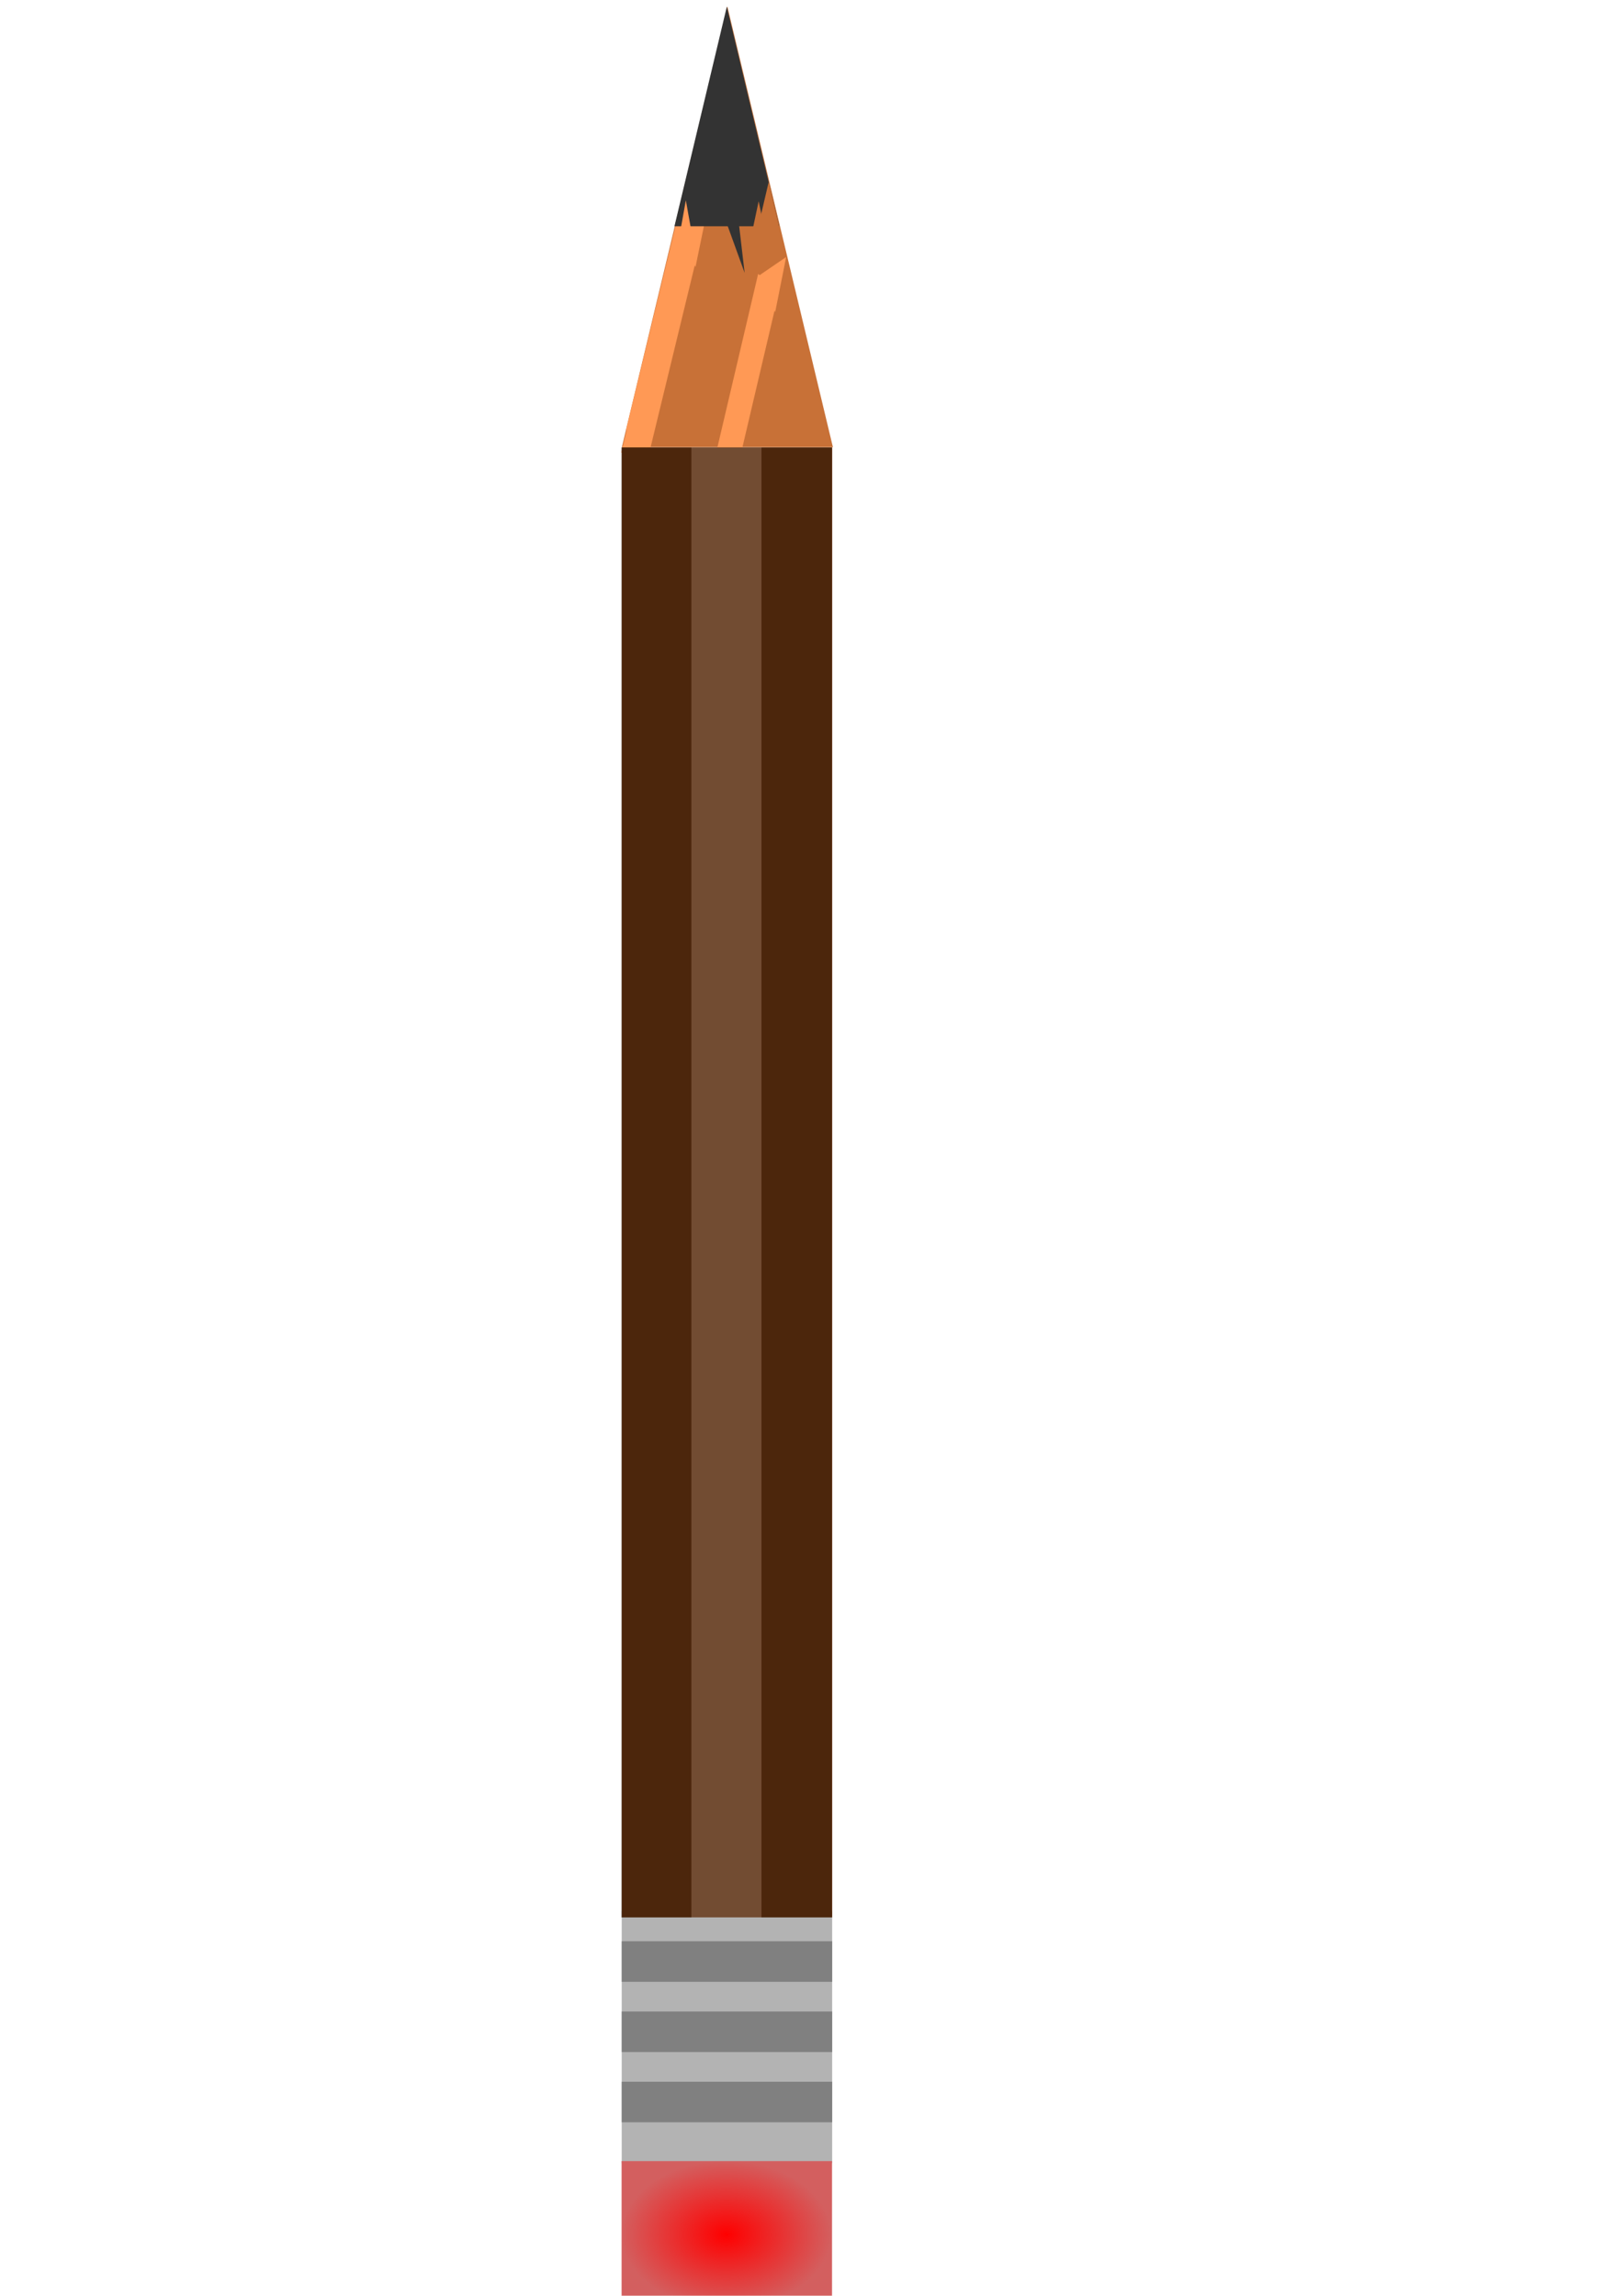 <?xml version="1.0" encoding="UTF-8" standalone="no"?>
<!-- Created with Inkscape (http://www.inkscape.org/) -->

<svg
   xmlns:dc="http://purl.org/dc/elements/1.1/"
   xmlns:cc="http://creativecommons.org/ns#"
   xmlns:rdf="http://www.w3.org/1999/02/22-rdf-syntax-ns#"
   xmlns:svg="http://www.w3.org/2000/svg"
   xmlns="http://www.w3.org/2000/svg"
   xmlns:xlink="http://www.w3.org/1999/xlink"
   xmlns:sodipodi="http://sodipodi.sourceforge.net/DTD/sodipodi-0.dtd"
   xmlns:inkscape="http://www.inkscape.org/namespaces/inkscape"
   width="210mm"
   height="297mm"
   viewBox="0 0 744.094 1052.362"
   id="svg11583"
   version="1.1"
   inkscape:version="0.91 r13725"
   sodipodi:docname="pencil_3.svg">
  <defs
     id="defs11585">
    <linearGradient
       inkscape:collect="always"
       id="linearGradient12679">
      <stop
         style="stop-color:#ff0000;stop-opacity:1;"
         offset="0"
         id="stop12681" />
      <stop
         style="stop-color:#ff0000;stop-opacity:0;"
         offset="1"
         id="stop12683" />
    </linearGradient>
    <filter
       style="color-interpolation-filters:sRGB;"
       inkscape:label="Drop Shadow"
       id="filter12462">
      <feFlood
         flood-opacity="1"
         flood-color="rgb(0,0,0)"
         result="flood"
         id="feFlood12464" />
      <feComposite
         in="flood"
         in2="SourceGraphic"
         operator="in"
         result="composite1"
         id="feComposite12466" />
      <feGaussianBlur
         in="composite1"
         stdDeviation="3"
         result="blur"
         id="feGaussianBlur12468" />
      <feOffset
         dx="2.76723e-014"
         dy="2.23432e-014"
         result="offset"
         id="feOffset12470" />
      <feComposite
         in="SourceGraphic"
         in2="offset"
         operator="over"
         result="composite2"
         id="feComposite12472" />
    </filter>
    <radialGradient
       inkscape:collect="always"
       xlink:href="#linearGradient12679"
       id="radialGradient12685"
       cx="489.286"
       cy="657.362"
       fx="489.286"
       fy="657.362"
       r="40.151"
       gradientTransform="matrix(1.201,0,0,0.843,-249.555,465.628)"
       gradientUnits="userSpaceOnUse" />
    <filter
       style="color-interpolation-filters:sRGB;"
       inkscape:label="Drop Shadow"
       id="filter6123">
      <feFlood
         flood-opacity="0.8"
         flood-color="rgb(0,0,0)"
         result="flood"
         id="feFlood6125" />
      <feComposite
         in="flood"
         in2="SourceGraphic"
         operator="in"
         result="composite1"
         id="feComposite6127" />
      <feGaussianBlur
         in="composite1"
         stdDeviation="3.2"
         result="blur"
         id="feGaussianBlur6129" />
      <feOffset
         dx="-5.1"
         dy="4.5"
         result="offset"
         id="feOffset6131" />
      <feComposite
         in="SourceGraphic"
         in2="offset"
         operator="over"
         result="composite2"
         id="feComposite6133" />
    </filter>
  </defs>
  <sodipodi:namedview
     id="base"
     pagecolor="#ffffff"
     bordercolor="#666666"
     borderopacity="1.0"
     inkscape:pageopacity="0.0"
     inkscape:pageshadow="2"
     inkscape:zoom="0.175"
     inkscape:cx="-784.19476"
     inkscape:cy="107.23112"
     inkscape:document-units="px"
     inkscape:current-layer="layer1"
     showgrid="false"
     inkscape:window-width="1280"
     inkscape:window-height="751"
     inkscape:window-x="0"
     inkscape:window-y="0"
     inkscape:window-maximized="1" />
  <g
     inkscape:label="Layer 1"
     inkscape:groupmode="layer"
     id="layer1">
    <g
       id="g6096"
       style="filter:url(#filter6123)">
      <path
         transform="matrix(0.278,0,0,0.67,239.736,-30.444)"
         inkscape:transform-center-y="-47.426068"
         d="M 181.522,344.688 355.574,43.222 529.625,344.688 Z"
         inkscape:randomized="0"
         inkscape:rounded="-3.8510861e-16"
         inkscape:flatsided="true"
         sodipodi:arg2="3.6651914"
         sodipodi:arg1="2.6179939"
         sodipodi:r2="100.4886"
         sodipodi:r1="200.9772"
         sodipodi:cy="244.19955"
         sodipodi:cx="355.5737"
         sodipodi:sides="3"
         id="path12131"
         style="opacity:1;fill:#c87137;fill-opacity:1;stroke:none;stroke-width:3;stroke-miterlimit:4;stroke-dasharray:none;stroke-opacity:1"
         sodipodi:type="star" />
      <path
         inkscape:transform-center-x="-0.12118905"
         transform="matrix(-0.017,0.014,-0.022,-0.096,353.487,119.744)"
         inkscape:transform-center-y="5.5825724"
         d="M 181.522,344.688 355.574,43.222 529.625,344.688 Z"
         inkscape:randomized="0"
         inkscape:rounded="-3.8510861e-16"
         inkscape:flatsided="true"
         sodipodi:arg2="3.6651914"
         sodipodi:arg1="2.6179939"
         sodipodi:r2="100.4886"
         sodipodi:r1="200.9772"
         sodipodi:cy="244.19955"
         sodipodi:cx="355.5737"
         sodipodi:sides="3"
         id="path12131-0-7"
         style="opacity:1;fill:#333333;fill-opacity:1;stroke:none;stroke-width:3;stroke-miterlimit:4;stroke-dasharray:none;stroke-opacity:1"
         sodipodi:type="star" />
      <g
         style="fill:#ff9955"
         transform="matrix(0.99,0,0,1.859,-137.768,-201.996)"
         id="g12250">
        <path
           sodipodi:type="star"
           style="opacity:1;fill:#ff9955;fill-opacity:1;stroke:none;stroke-width:3;stroke-miterlimit:4;stroke-dasharray:none;stroke-opacity:1"
           id="path12131-7"
           sodipodi:sides="3"
           sodipodi:cx="355.5737"
           sodipodi:cy="244.19955"
           sodipodi:r1="200.9772"
           sodipodi:r2="100.4886"
           sodipodi:arg1="2.6179939"
           sodipodi:arg2="3.6651914"
           inkscape:flatsided="true"
           inkscape:rounded="-3.8510861e-16"
           inkscape:randomized="0"
           d="M 181.522,344.688 355.574,43.222 529.625,344.688 Z"
           inkscape:transform-center-y="-3.1125727"
           transform="matrix(0.034,0,0,0.044,425.843,202.669)" />
        <rect
           style="opacity:1;fill:#ff9955;fill-opacity:1;stroke:none;stroke-width:3;stroke-miterlimit:4;stroke-dasharray:none;stroke-opacity:1"
           id="rect12207"
           width="12.143"
           height="55.714"
           x="483.046"
           y="-42.762"
           transform="matrix(0.91,0.415,-0.415,0.91,0,0)" />
        <path
           sodipodi:type="star"
           style="opacity:1;fill:#ff9955;fill-opacity:1;stroke:none;stroke-width:3;stroke-miterlimit:4;stroke-dasharray:none;stroke-opacity:1"
           id="path12131-7-3"
           sodipodi:sides="3"
           sodipodi:cx="355.5737"
           sodipodi:cy="244.19955"
           sodipodi:r1="200.9772"
           sodipodi:r2="100.4886"
           sodipodi:arg1="2.6179939"
           sodipodi:arg2="3.6651914"
           inkscape:flatsided="true"
           inkscape:rounded="-3.8510861e-16"
           inkscape:randomized="0"
           d="M 181.522,344.688 355.574,43.222 529.625,344.688 Z"
           inkscape:transform-center-y="-0.033539429"
           transform="matrix(0.027,0.028,-0.035,0.034,464.17,145.496)"
           inkscape:transform-center-x="-0.18252494" />
      </g>
      <g
         style="fill:#ff9955"
         id="g12250-7"
         transform="matrix(0.859,0,0,1.667,-40.14,-148.279)">
        <path
           sodipodi:type="star"
           style="opacity:1;fill:#ff9955;fill-opacity:1;stroke:none;stroke-width:3;stroke-miterlimit:4;stroke-dasharray:none;stroke-opacity:1"
           id="path12131-7-0"
           sodipodi:sides="3"
           sodipodi:cx="355.5737"
           sodipodi:cy="244.19955"
           sodipodi:r1="200.9772"
           sodipodi:r2="100.4886"
           sodipodi:arg1="2.6179939"
           sodipodi:arg2="3.6651914"
           inkscape:flatsided="true"
           inkscape:rounded="-3.8510861e-16"
           inkscape:randomized="0"
           d="M 181.522,344.688 355.574,43.222 529.625,344.688 Z"
           inkscape:transform-center-y="-3.1125727"
           transform="matrix(0.034,0,0,0.044,425.843,202.669)" />
        <rect
           style="opacity:1;fill:#ff9955;fill-opacity:1;stroke:none;stroke-width:3;stroke-miterlimit:4;stroke-dasharray:none;stroke-opacity:1"
           id="rect12207-4"
           width="12.143"
           height="55.714"
           x="483.046"
           y="-42.762"
           transform="matrix(0.91,0.415,-0.415,0.91,0,0)" />
        <path
           sodipodi:type="star"
           style="opacity:1;fill:#ff9955;fill-opacity:1;stroke:none;stroke-width:3;stroke-miterlimit:4;stroke-dasharray:none;stroke-opacity:1"
           id="path12131-7-3-4"
           sodipodi:sides="3"
           sodipodi:cx="355.5737"
           sodipodi:cy="244.19955"
           sodipodi:r1="200.9772"
           sodipodi:r2="100.4886"
           sodipodi:arg1="2.6179939"
           sodipodi:arg2="3.6651914"
           inkscape:flatsided="true"
           inkscape:rounded="-3.8510861e-16"
           inkscape:randomized="0"
           d="M 181.522,344.688 355.574,43.222 529.625,344.688 Z"
           inkscape:transform-center-y="-0.033539429"
           transform="matrix(0.027,0.028,-0.035,0.034,464.17,145.496)"
           inkscape:transform-center-x="-0.18252494" />
      </g>
      <path
         transform="matrix(0.138,0,0,0.334,289.264,-15.906)"
         inkscape:transform-center-y="-23.627544"
         d="M 181.522,344.688 355.574,43.222 529.625,344.688 Z"
         inkscape:randomized="0"
         inkscape:rounded="-3.8510861e-16"
         inkscape:flatsided="true"
         sodipodi:arg2="3.6651914"
         sodipodi:arg1="2.6179939"
         sodipodi:r2="100.4886"
         sodipodi:r1="200.9772"
         sodipodi:cy="244.19955"
         sodipodi:cx="355.5737"
         sodipodi:sides="3"
         id="path12131-0"
         style="opacity:1;fill:#333333;fill-opacity:1;stroke:none;stroke-width:3;stroke-miterlimit:4;stroke-dasharray:none;stroke-opacity:1"
         sodipodi:type="star" />
      <path
         transform="matrix(0.039,0,0,0.096,343.656,74.764)"
         inkscape:transform-center-y="-6.8038131"
         d="M 181.522,344.688 355.574,43.222 529.625,344.688 Z"
         inkscape:randomized="0"
         inkscape:rounded="-3.8510861e-16"
         inkscape:flatsided="true"
         sodipodi:arg2="3.6651914"
         sodipodi:arg1="2.6179939"
         sodipodi:r2="100.4886"
         sodipodi:r1="200.9772"
         sodipodi:cy="244.19955"
         sodipodi:cx="355.5737"
         sodipodi:sides="3"
         id="path12131-05-7"
         style="opacity:1;fill:#c87137;fill-opacity:1;stroke:none;stroke-width:3;stroke-miterlimit:4;stroke-dasharray:none;stroke-opacity:1"
         sodipodi:type="star" />
      <path
         transform="matrix(0.036,0,0,0.098,340.114,83.522)"
         inkscape:transform-center-y="-6.9140005"
         d="M 181.522,344.688 355.574,43.222 529.625,344.688 Z"
         inkscape:randomized="0"
         inkscape:rounded="-3.8510861e-16"
         inkscape:flatsided="true"
         sodipodi:arg2="3.6651914"
         sodipodi:arg1="2.6179939"
         sodipodi:r2="100.4886"
         sodipodi:r1="200.9772"
         sodipodi:cy="244.19955"
         sodipodi:cx="355.5737"
         sodipodi:sides="3"
         id="path12131-05"
         style="opacity:1;fill:#c87137;fill-opacity:1;stroke:none;stroke-width:3;stroke-miterlimit:4;stroke-dasharray:none;stroke-opacity:1"
         sodipodi:type="star" />
      <rect
         y="871.529"
         x="290.136"
         height="115.517"
         width="96.481"
         id="rect12474"
         style="opacity:1;fill:#b3b3b3;fill-opacity:1;stroke:none;stroke-width:3;stroke-miterlimit:4;stroke-dasharray:none;stroke-opacity:1" />
      <rect
         y="200.599"
         x="290.136"
         height="673.79"
         width="96.481"
         id="rect12133"
         style="opacity:1;fill:#552200;fill-opacity:1;stroke:none;stroke-width:3;stroke-miterlimit:4;stroke-dasharray:none;stroke-opacity:1" />
      <path
         transform="matrix(0.026,0,0,0.084,310.291,83.688)"
         inkscape:transform-center-y="-5.9223799"
         d="M 181.522,344.688 355.574,43.222 529.625,344.688 Z"
         inkscape:randomized="0"
         inkscape:rounded="-3.8510861e-16"
         inkscape:flatsided="true"
         sodipodi:arg2="3.6651914"
         sodipodi:arg1="2.6179939"
         sodipodi:r2="100.4886"
         sodipodi:r1="200.9772"
         sodipodi:cy="244.19955"
         sodipodi:cx="355.5737"
         sodipodi:sides="3"
         id="path12131-05-7-7"
         style="opacity:1;fill:#ff9955;fill-opacity:1;stroke:none;stroke-width:3;stroke-miterlimit:4;stroke-dasharray:none;stroke-opacity:1"
         sodipodi:type="star" />
      <g
         transform="matrix(1.201,0,0,1.859,-249.555,-201.996)"
         id="g12476">
        <rect
           style="opacity:1;fill:#333333;fill-opacity:0.248;stroke:none;stroke-width:3;stroke-miterlimit:4;stroke-dasharray:none;stroke-opacity:1"
           id="rect12133-3"
           width="26.767"
           height="362.467"
           x="502.717"
           y="216.577" />
        <rect
           style="opacity:1;fill:#cccccc;fill-opacity:0.248;stroke:none;stroke-width:3;stroke-miterlimit:4;stroke-dasharray:none;stroke-opacity:1;filter:url(#filter12462)"
           id="rect12133-3-0"
           width="26.767"
           height="362.467"
           x="475.95"
           y="216.577" />
        <rect
           style="opacity:1;fill:#333333;fill-opacity:0.248;stroke:none;stroke-width:3;stroke-miterlimit:4;stroke-dasharray:none;stroke-opacity:1"
           id="rect12133-3-3"
           width="26.767"
           height="362.467"
           x="449.183"
           y="216.577" />
      </g>
      <rect
         y="986.117"
         x="290.078"
         height="67.717"
         width="96.481"
         id="rect12474-6"
         style="opacity:1;fill:#d35f5f;fill-opacity:1;stroke:none;stroke-width:3;stroke-miterlimit:4;stroke-dasharray:none;stroke-opacity:1" />
      <rect
         y="986.117"
         x="290.078"
         height="67.717"
         width="96.481"
         id="rect12474-6-0"
         style="opacity:1;fill:url(#radialGradient12685);fill-opacity:1;stroke:none;stroke-width:3;stroke-miterlimit:4;stroke-dasharray:none;stroke-opacity:1" />
      <rect
         y="949.736"
         x="290.136"
         height="18.589"
         width="96.481"
         id="rect12474-3"
         style="opacity:1;fill:#808080;fill-opacity:1;stroke:none;stroke-width:3;stroke-miterlimit:4;stroke-dasharray:none;stroke-opacity:1" />
      <rect
         y="917.537"
         x="290.136"
         height="18.589"
         width="96.481"
         id="rect12474-3-3"
         style="opacity:1;fill:#808080;fill-opacity:1;stroke:none;stroke-width:3;stroke-miterlimit:4;stroke-dasharray:none;stroke-opacity:1" />
      <rect
         y="885.338"
         x="290.136"
         height="18.589"
         width="96.481"
         id="rect12474-3-8"
         style="opacity:1;fill:#808080;fill-opacity:1;stroke:none;stroke-width:3;stroke-miterlimit:4;stroke-dasharray:none;stroke-opacity:1" />
    </g>
  </g>
</svg>
